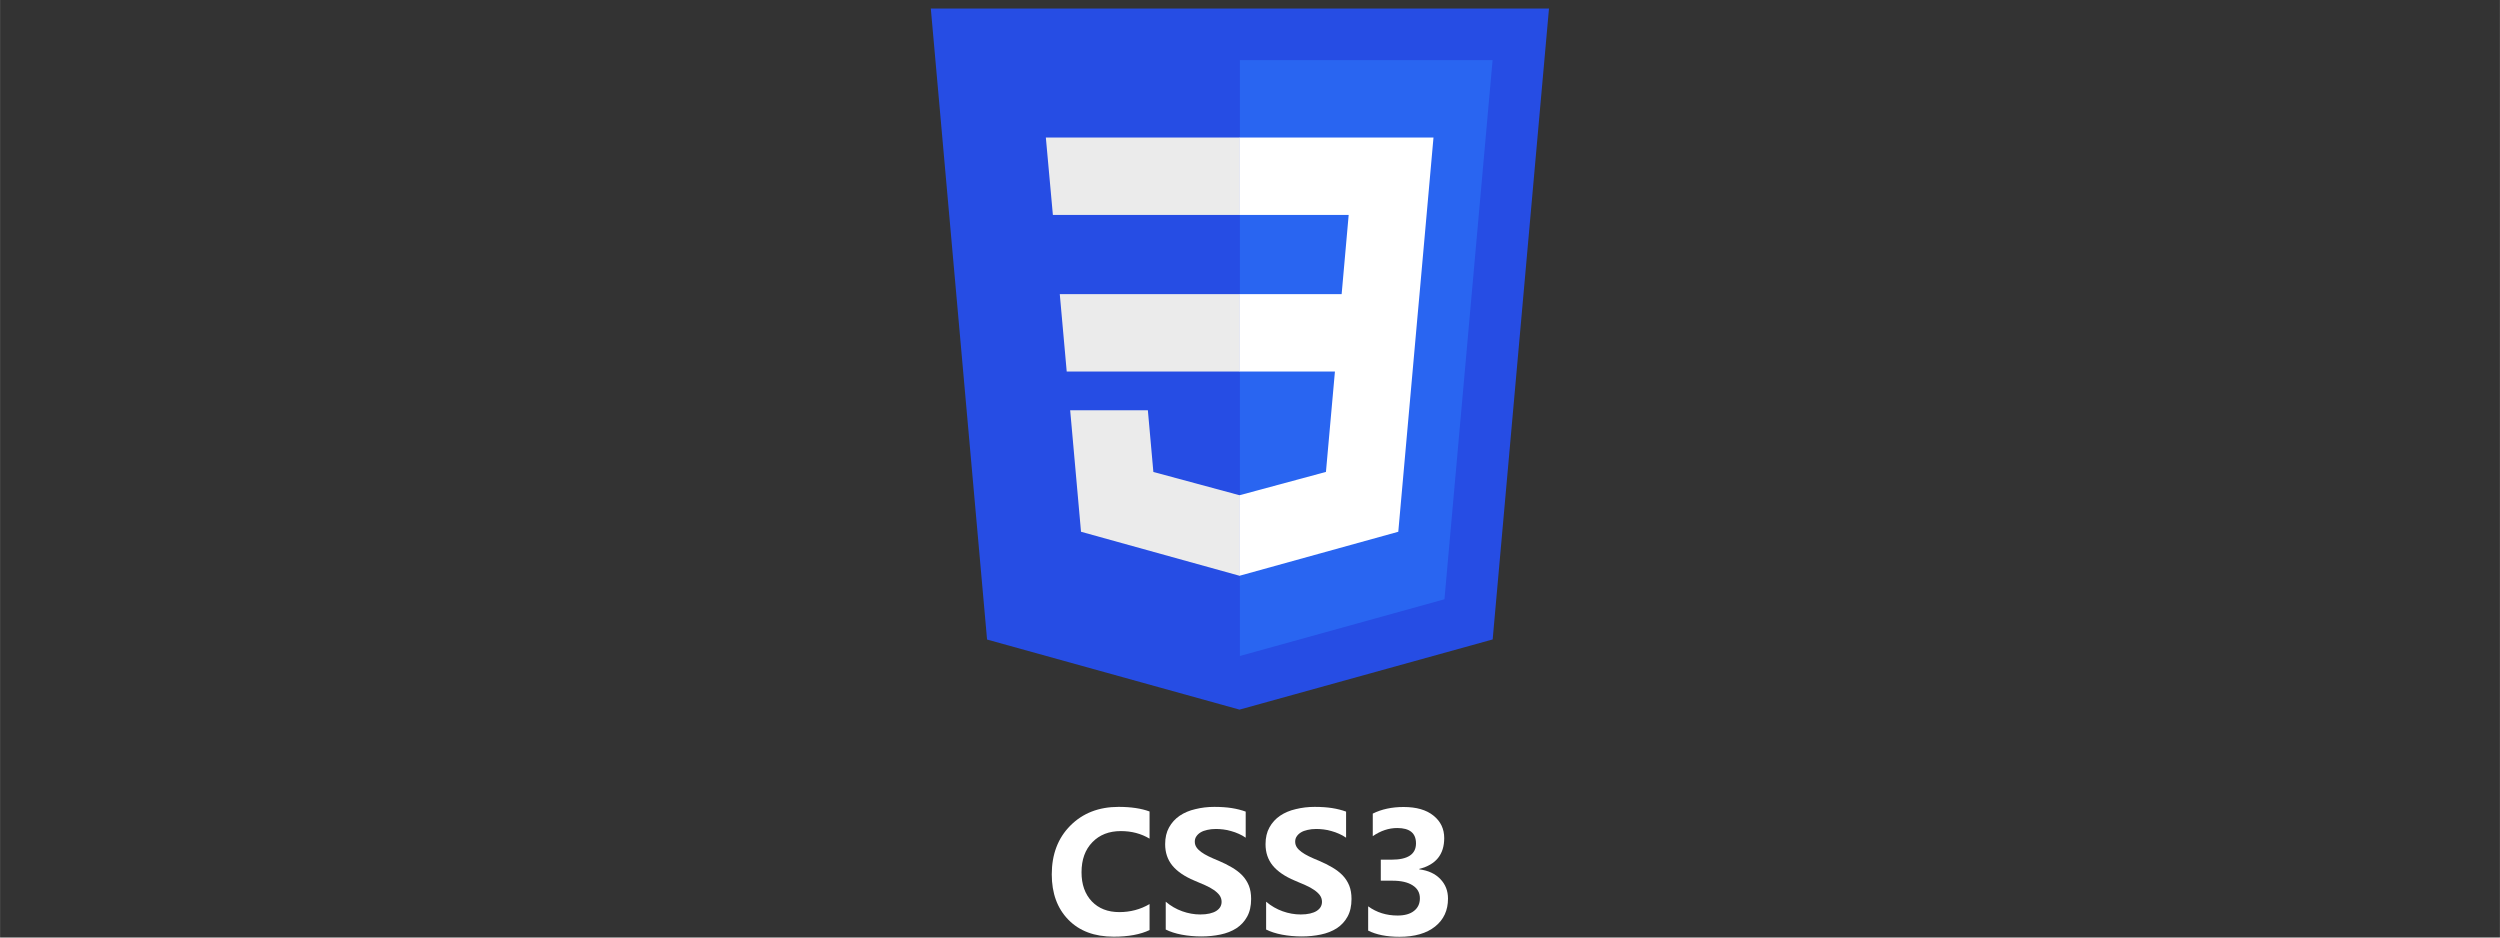<?xml version="1.0" encoding="UTF-8" standalone="no"?>
<!-- Created with Inkscape (http://www.inkscape.org/) -->

<svg
   width="80"
   height="30"
   viewBox="0 0 21.167 7.938"
   version="1.1"
   id="svg3562"
   inkscape:version="1.2.2 (732a01da63, 2022-12-09)"
   sodipodi:docname="css3.svg"
   xml:space="preserve"
   xmlns:inkscape="http://www.inkscape.org/namespaces/inkscape"
   xmlns:sodipodi="http://sodipodi.sourceforge.net/DTD/sodipodi-0.dtd"
   xmlns="http://www.w3.org/2000/svg"
   xmlns:svg="http://www.w3.org/2000/svg"><rect x="0" y="0" width="21.167" height="7.938" fill="#333333" stroke="none"/><sodipodi:namedview
     id="namedview3564"
     pagecolor="#505050"
     bordercolor="#eeeeee"
     borderopacity="1"
     inkscape:showpageshadow="0"
     inkscape:pageopacity="0"
     inkscape:pagecheckerboard="0"
     inkscape:deskcolor="#505050"
     inkscape:document-units="px"
     showgrid="false"
     inkscape:zoom="6.7277216"
     inkscape:cx="15.607067"
     inkscape:cy="17.985286"
     inkscape:window-width="3840"
     inkscape:window-height="2054"
     inkscape:window-x="-11"
     inkscape:window-y="-11"
     inkscape:window-maximized="1"
     inkscape:current-layer="layer1"
     showguides="true"><sodipodi:guide
       position="8.045,1.869"
       orientation="0,-1"
       id="guide7559"
       inkscape:locked="false" /></sodipodi:namedview><defs
     id="defs3559"><style
       type="text/css"
       id="style4969">
   <![CDATA[
    .fil15 {fill:#290104}
    .fil14 {fill:#290104}
    .fil17 {fill:#381401}
    .fil13 {fill:#5D1917}
    .fil12 {fill:#5D1917}
    .fil9 {fill:#9D401F}
    .fil10 {fill:#9D401F}
    .fil16 {fill:#A64917}
    .fil6 {fill:#E0711C}
    .fil3 {fill:#F0B113}
    .fil8 {fill:#F4911B}
    .fil7 {fill:#F5DB5A}
    .fil11 {fill:#F76E2A}
    .fil0 {fill:#FFAF1B}
    .fil2 {fill:#FFC71B}
    .fil1 {fill:#FFC71B}
    .fil4 {fill:#FFD744}
    .fil5 {fill:#FFE474}
   ]]>
  </style><style
       type="text/css"
       id="style4969-1">
   <![CDATA[
    .fil15 {fill:#290104}
    .fil14 {fill:#290104}
    .fil17 {fill:#381401}
    .fil13 {fill:#5D1917}
    .fil12 {fill:#5D1917}
    .fil9 {fill:#9D401F}
    .fil10 {fill:#9D401F}
    .fil16 {fill:#A64917}
    .fil6 {fill:#E0711C}
    .fil3 {fill:#F0B113}
    .fil8 {fill:#F4911B}
    .fil7 {fill:#F5DB5A}
    .fil11 {fill:#F76E2A}
    .fil0 {fill:#FFAF1B}
    .fil2 {fill:#FFC71B}
    .fil1 {fill:#FFC71B}
    .fil4 {fill:#FFD744}
    .fil5 {fill:#FFE474}
   ]]>
  </style><style
       type="text/css"
       id="style4969-6">
   <![CDATA[
    .fil15 {fill:#290104}
    .fil14 {fill:#290104}
    .fil17 {fill:#381401}
    .fil13 {fill:#5D1917}
    .fil12 {fill:#5D1917}
    .fil9 {fill:#9D401F}
    .fil10 {fill:#9D401F}
    .fil16 {fill:#A64917}
    .fil6 {fill:#E0711C}
    .fil3 {fill:#F0B113}
    .fil8 {fill:#F4911B}
    .fil7 {fill:#F5DB5A}
    .fil11 {fill:#F76E2A}
    .fil0 {fill:#FFAF1B}
    .fil2 {fill:#FFC71B}
    .fil1 {fill:#FFC71B}
    .fil4 {fill:#FFD744}
    .fil5 {fill:#FFE474}
   ]]>
  </style><style
       type="text/css"
       id="style4969-0">
   <![CDATA[
    .fil15 {fill:#290104}
    .fil14 {fill:#290104}
    .fil17 {fill:#381401}
    .fil13 {fill:#5D1917}
    .fil12 {fill:#5D1917}
    .fil9 {fill:#9D401F}
    .fil10 {fill:#9D401F}
    .fil16 {fill:#A64917}
    .fil6 {fill:#E0711C}
    .fil3 {fill:#F0B113}
    .fil8 {fill:#F4911B}
    .fil7 {fill:#F5DB5A}
    .fil11 {fill:#F76E2A}
    .fil0 {fill:#FFAF1B}
    .fil2 {fill:#FFC71B}
    .fil1 {fill:#FFC71B}
    .fil4 {fill:#FFD744}
    .fil5 {fill:#FFE474}
   ]]>
  </style><linearGradient
       id="linearGradient14321"
       inkscape:swatch="solid"><stop
         style="stop-color:#ffffff;stop-opacity:1;"
         offset="0"
         id="stop14319" /></linearGradient><style
       type="text/css"
       id="style4969-5">
   <![CDATA[
    .fil15 {fill:#290104}
    .fil14 {fill:#290104}
    .fil17 {fill:#381401}
    .fil13 {fill:#5D1917}
    .fil12 {fill:#5D1917}
    .fil9 {fill:#9D401F}
    .fil10 {fill:#9D401F}
    .fil16 {fill:#A64917}
    .fil6 {fill:#E0711C}
    .fil3 {fill:#F0B113}
    .fil8 {fill:#F4911B}
    .fil7 {fill:#F5DB5A}
    .fil11 {fill:#F76E2A}
    .fil0 {fill:#FFAF1B}
    .fil2 {fill:#FFC71B}
    .fil1 {fill:#FFC71B}
    .fil4 {fill:#FFD744}
    .fil5 {fill:#FFE474}
   ]]>
  </style><style
       type="text/css"
       id="style4969-1-7">
   <![CDATA[
    .fil15 {fill:#290104}
    .fil14 {fill:#290104}
    .fil17 {fill:#381401}
    .fil13 {fill:#5D1917}
    .fil12 {fill:#5D1917}
    .fil9 {fill:#9D401F}
    .fil10 {fill:#9D401F}
    .fil16 {fill:#A64917}
    .fil6 {fill:#E0711C}
    .fil3 {fill:#F0B113}
    .fil8 {fill:#F4911B}
    .fil7 {fill:#F5DB5A}
    .fil11 {fill:#F76E2A}
    .fil0 {fill:#FFAF1B}
    .fil2 {fill:#FFC71B}
    .fil1 {fill:#FFC71B}
    .fil4 {fill:#FFD744}
    .fil5 {fill:#FFE474}
   ]]>
  </style><style
       type="text/css"
       id="style4969-6-1">
   <![CDATA[
    .fil15 {fill:#290104}
    .fil14 {fill:#290104}
    .fil17 {fill:#381401}
    .fil13 {fill:#5D1917}
    .fil12 {fill:#5D1917}
    .fil9 {fill:#9D401F}
    .fil10 {fill:#9D401F}
    .fil16 {fill:#A64917}
    .fil6 {fill:#E0711C}
    .fil3 {fill:#F0B113}
    .fil8 {fill:#F4911B}
    .fil7 {fill:#F5DB5A}
    .fil11 {fill:#F76E2A}
    .fil0 {fill:#FFAF1B}
    .fil2 {fill:#FFC71B}
    .fil1 {fill:#FFC71B}
    .fil4 {fill:#FFD744}
    .fil5 {fill:#FFE474}
   ]]>
  </style><style
       type="text/css"
       id="style4969-0-2">
   <![CDATA[
    .fil15 {fill:#290104}
    .fil14 {fill:#290104}
    .fil17 {fill:#381401}
    .fil13 {fill:#5D1917}
    .fil12 {fill:#5D1917}
    .fil9 {fill:#9D401F}
    .fil10 {fill:#9D401F}
    .fil16 {fill:#A64917}
    .fil6 {fill:#E0711C}
    .fil3 {fill:#F0B113}
    .fil8 {fill:#F4911B}
    .fil7 {fill:#F5DB5A}
    .fil11 {fill:#F76E2A}
    .fil0 {fill:#FFAF1B}
    .fil2 {fill:#FFC71B}
    .fil1 {fill:#FFC71B}
    .fil4 {fill:#FFD744}
    .fil5 {fill:#FFE474}
   ]]>
  </style><style
       id="style3506">.cls-1{fill:#10aa50;}.cls-2{fill:#b8c4c2;}.cls-3{fill:#12924f;}.cls-4{fill:#21313c;}</style></defs><g
     inkscape:label="Layer 1"
     inkscape:groupmode="layer"
     id="layer1"><g
       id="g17493"
       transform="matrix(1.11,0,0,1.11,34.444,-194.957)"><polygon
         id="polygon2989"
         points="74.633,100.62 437.367,100.62 404.321,470.819 255.778,512 107.644,470.877 "
         style="fill:#264de4"
         transform="matrix(0.013,0,0,0.013,-24.901,174.394)" /><polygon
         id="polygon2991"
         points="256,130.894 256,480.523 376.03,447.246 404.27,130.894 "
         style="fill:#2965f1"
         transform="matrix(0.013,0,0,0.013,-24.901,174.394)" /><polygon
         id="polygon2993"
         points="256,313.627 256,268.217 150.31,268.217 154.38,313.627 "
         style="fill:#ebebeb"
         transform="matrix(0.013,0,0,0.013,-24.901,174.394)" /><polygon
         id="polygon2995"
         points="256,221.716 256,176.305 255.843,176.305 142.132,176.305 146.26,221.716 "
         style="fill:#ebebeb"
         transform="matrix(0.013,0,0,0.013,-24.901,174.394)" /><polygon
         id="polygon2997"
         points="201.994,336.333 177.419,336.333 156.409,336.333 162.771,407.634 255.791,433.457 256,433.399 256,386.153 255.801,386.206 205.227,372.55 "
         style="fill:#ebebeb"
         transform="matrix(0.013,0,0,0.013,-24.901,174.394)" /><polygon
         id="polygon3005"
         points="348.937,407.634 349.62,399.962 360.291,280.411 361.399,268.217 369.597,176.305 255.843,176.305 255.843,221.716 319.831,221.716 315.699,268.217 255.843,268.217 255.843,313.627 311.761,313.627 306.49,372.521 255.843,386.191 255.843,433.435 "
         style="fill:#ffffff"
         transform="matrix(0.013,0,0,0.013,-24.901,174.394)" /></g><g
       aria-label="CSS3"
       id="text6994"
       style="font-weight:bold;font-size:1.517px;line-height:1.25;font-family:Ebrima;-inkscape-font-specification:'Ebrima Bold';stroke-width:0.055"><path
         d="m 9.733,7.875 q -0.116,0.056 -0.304,0.056 -0.244,0 -0.384,-0.144 -0.14,-0.144 -0.14,-0.383 0,-0.255 0.157,-0.413 0.158,-0.159 0.409,-0.159 0.156,0 0.262,0.039 v 0.23 q -0.107,-0.064 -0.243,-0.064 -0.15,0 -0.241,0.094 -0.092,0.094 -0.092,0.255 0,0.154 0.087,0.246 0.087,0.091 0.233,0.091 0.14,0 0.256,-0.068 z"
         style="fill:#ffffff"
         id="path308" /><path
         d="M 9.87,7.872 V 7.635 q 0.064,0.054 0.14,0.081 0.076,0.027 0.153,0.027 0.045,0 0.079,-0.008 0.034,-0.008 0.056,-0.022 0.023,-0.015 0.034,-0.034 0.011,-0.02 0.011,-0.043 0,-0.031 -0.018,-0.056 -0.018,-0.024 -0.049,-0.045 -0.03,-0.021 -0.073,-0.04 -0.042,-0.019 -0.091,-0.039 -0.124,-0.052 -0.186,-0.127 -0.061,-0.075 -0.061,-0.181 0,-0.083 0.033,-0.142 0.033,-0.06 0.09,-0.099 0.058,-0.039 0.133,-0.056 0.076,-0.019 0.16,-0.019 0.083,0 0.147,0.01 0.064,0.01 0.119,0.03 v 0.221 q -0.027,-0.019 -0.059,-0.033 -0.031,-0.014 -0.064,-0.023 -0.033,-0.01 -0.067,-0.014 -0.033,-0.004 -0.062,-0.004 -0.041,0 -0.074,0.008 -0.033,0.007 -0.056,0.021 -0.023,0.014 -0.036,0.034 -0.013,0.019 -0.013,0.044 0,0.027 0.014,0.048 0.014,0.021 0.04,0.04 0.026,0.019 0.063,0.037 0.037,0.018 0.084,0.037 0.064,0.027 0.114,0.057 0.051,0.03 0.087,0.067 0.036,0.038 0.056,0.087 0.019,0.048 0.019,0.113 0,0.089 -0.034,0.15 -0.033,0.06 -0.091,0.098 -0.058,0.037 -0.135,0.053 -0.076,0.016 -0.161,0.016 -0.087,0 -0.167,-0.015 -0.079,-0.015 -0.136,-0.044 z"
         style="fill:#ffffff"
         id="path310" /><path
         d="M 10.72,7.872 V 7.635 q 0.064,0.054 0.14,0.081 0.076,0.027 0.153,0.027 0.045,0 0.079,-0.008 0.034,-0.008 0.056,-0.022 0.023,-0.015 0.034,-0.034 0.011,-0.02 0.011,-0.043 0,-0.031 -0.018,-0.056 -0.018,-0.024 -0.049,-0.045 -0.03,-0.021 -0.073,-0.04 -0.042,-0.019 -0.091,-0.039 -0.124,-0.052 -0.186,-0.127 -0.061,-0.075 -0.061,-0.181 0,-0.083 0.033,-0.142 0.033,-0.06 0.09,-0.099 0.058,-0.039 0.133,-0.056 0.076,-0.019 0.16,-0.019 0.083,0 0.147,0.01 0.064,0.01 0.119,0.03 v 0.221 q -0.027,-0.019 -0.059,-0.033 -0.031,-0.014 -0.064,-0.023 -0.033,-0.01 -0.067,-0.014 -0.033,-0.004 -0.062,-0.004 -0.041,0 -0.074,0.008 -0.033,0.007 -0.056,0.021 -0.023,0.014 -0.036,0.034 -0.013,0.019 -0.013,0.044 0,0.027 0.014,0.048 0.014,0.021 0.04,0.04 0.026,0.019 0.063,0.037 0.037,0.018 0.084,0.037 0.064,0.027 0.114,0.057 0.051,0.03 0.087,0.067 0.036,0.038 0.056,0.087 0.019,0.048 0.019,0.113 0,0.089 -0.034,0.15 -0.033,0.06 -0.091,0.098 -0.058,0.037 -0.135,0.053 -0.076,0.016 -0.161,0.016 -0.087,0 -0.167,-0.015 -0.079,-0.015 -0.136,-0.044 z"
         style="fill:#ffffff"
         id="path312" /><path
         d="M 11.584,7.878 V 7.674 q 0.107,0.078 0.249,0.078 0.09,0 0.139,-0.039 0.05,-0.039 0.05,-0.107 0,-0.071 -0.062,-0.11 -0.061,-0.039 -0.17,-0.039 h -0.099 V 7.279 h 0.091 q 0.207,0 0.207,-0.138 0,-0.13 -0.159,-0.13 -0.107,0 -0.207,0.069 V 6.889 q 0.112,-0.056 0.261,-0.056 0.163,0 0.253,0.073 0.091,0.073 0.091,0.19 0,0.208 -0.211,0.261 v 0.004 q 0.113,0.014 0.178,0.082 0.065,0.067 0.065,0.166 0,0.149 -0.109,0.236 -0.109,0.087 -0.301,0.087 -0.164,0 -0.267,-0.053 z"
         style="fill:#ffffff"
         id="path314" /></g></g></svg>
